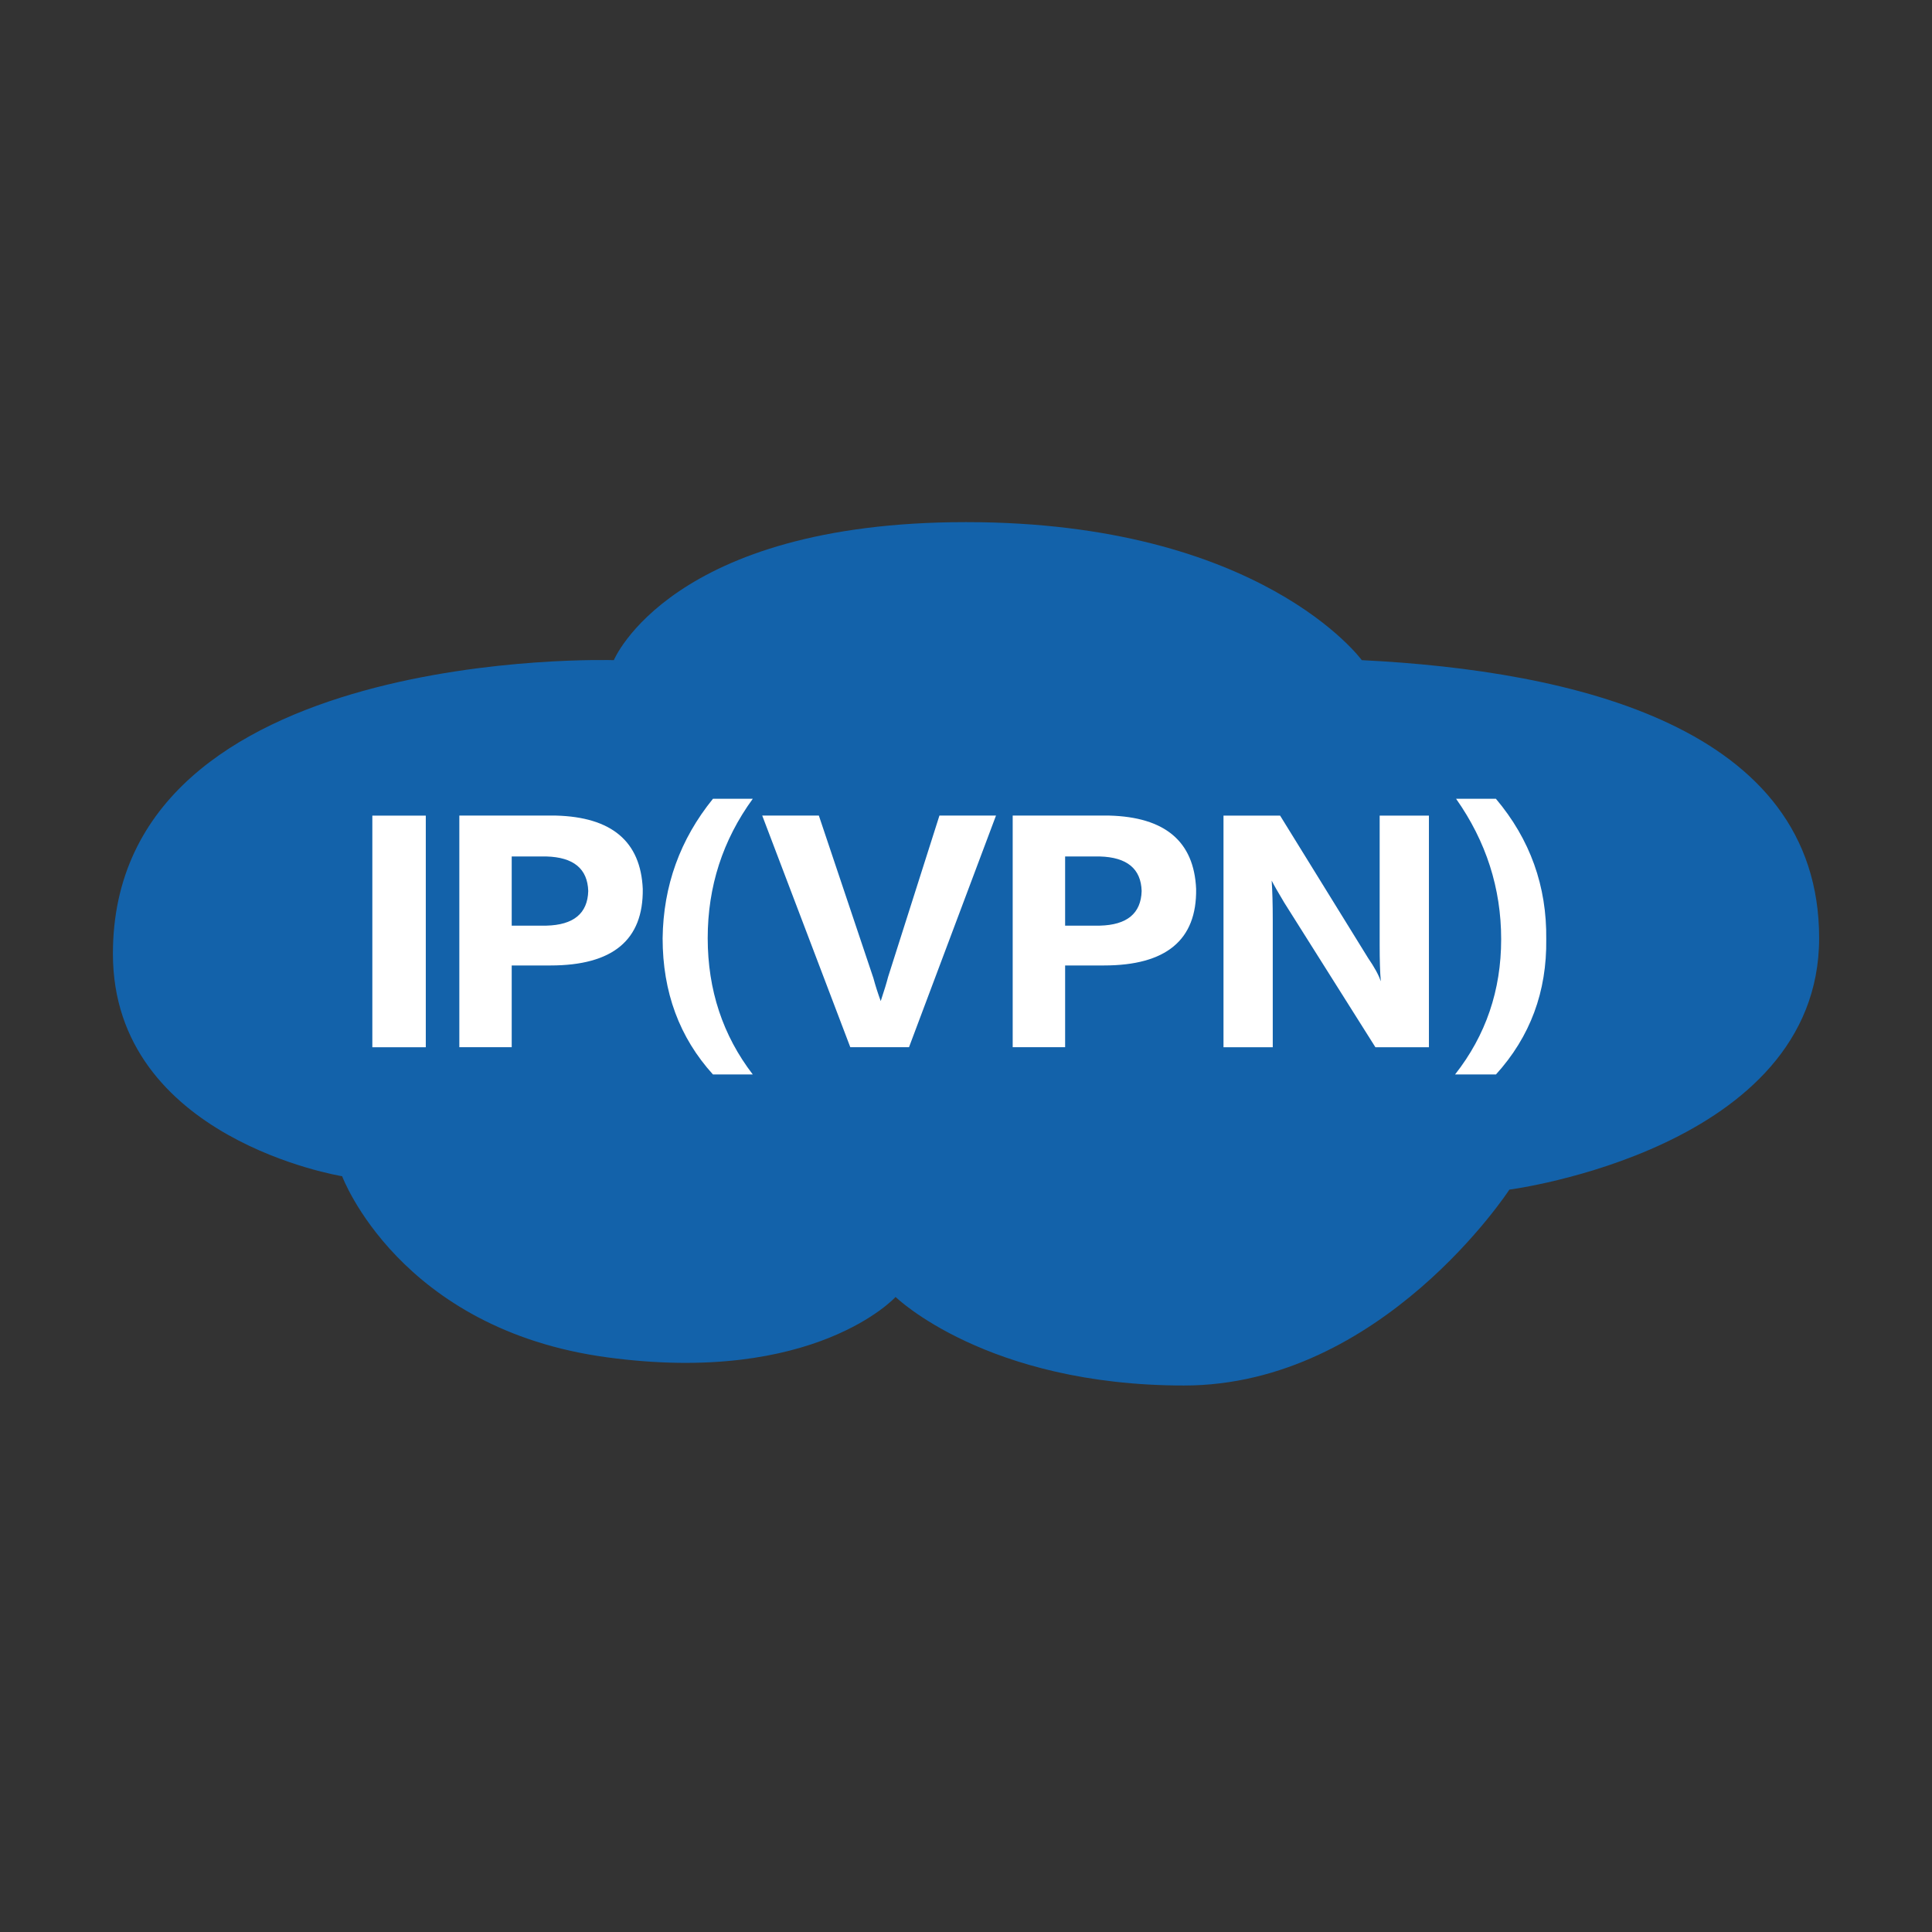 <?xml version="1.0" encoding="utf-8"?>
<!-- Generator: Adobe Illustrator 16.0.0, SVG Export Plug-In . SVG Version: 6.00 Build 0)  -->
<!DOCTYPE svg PUBLIC "-//W3C//DTD SVG 1.1//EN" "http://www.w3.org/Graphics/SVG/1.1/DTD/svg11.dtd">
<svg version="1.1" id="图层_1" xmlns="http://www.w3.org/2000/svg" xmlns:xlink="http://www.w3.org/1999/xlink" x="0px" y="0px"
	 width="36px" height="36px" viewBox="0 0 36 36" enable-background="new 0 0 36 36" xml:space="preserve">
<rect x="0" y="0" width="36" height="36" fill="#333333" stroke="none"/>
<path fill="#1362AA" d="M25.375,12.301c0,0-1.873-2.572-7.374-2.572s-6.563,2.572-6.563,2.572s-9.334-0.299-9.334,5.471
	c0,3.457,4.271,4.145,4.271,4.145s1.062,2.852,4.938,3.375c3.875,0.525,5.375-1.125,5.375-1.125s1.688,1.65,5.375,1.65
	s6.062-3.65,6.062-3.65s5.772-0.75,5.772-4.688S29.312,12.496,25.375,12.301z"/>
<g>
	<path fill="#FFFFFF" d="M7.934,19.514H6.938v-4.316h0.996V19.514z"/>
	<path fill="#FFFFFF" d="M10.258,17.99H9.535v1.523H8.559v-4.316h1.797c1.042,0.027,1.582,0.482,1.621,1.367
		C11.989,17.516,11.417,17.99,10.258,17.99z M10.18,15.959H9.535v1.289h0.645c0.508-0.012,0.769-0.227,0.781-0.645
		C10.948,16.188,10.688,15.973,10.18,15.959z"/>
	<path fill="#FFFFFF" d="M14.027,20.021h-0.742c-0.625-0.689-0.938-1.535-0.938-2.539c0.013-0.977,0.325-1.842,0.938-2.598h0.742
		c-0.56,0.77-0.84,1.635-0.84,2.598C13.188,18.447,13.468,19.293,14.027,20.021z"/>
	<path fill="#FFFFFF" d="M18.559,15.197l-1.621,4.316h-1.094l-1.641-4.316h1.055l1.016,3.027c0.039,0.145,0.085,0.287,0.137,0.43
		c0.065-0.195,0.11-0.344,0.137-0.449l0.957-3.008H18.559z"/>
	<path fill="#FFFFFF" d="M20.57,17.99h-0.723v1.523h-0.977v-4.316h1.797c1.042,0.027,1.582,0.482,1.621,1.367
		C22.302,17.516,21.729,17.99,20.57,17.99z M20.492,15.959h-0.645v1.289h0.645c0.508-0.012,0.769-0.227,0.781-0.645
		C21.261,16.188,21,15.973,20.492,15.959z"/>
	<path fill="#FFFFFF" d="M26.625,19.514h-0.996l-1.699-2.695c-0.117-0.195-0.195-0.332-0.234-0.41
		c0.013,0.195,0.02,0.443,0.02,0.742v2.363h-0.918v-4.316h1.055l1.641,2.656c0.117,0.17,0.195,0.312,0.234,0.43v-0.02
		c-0.013-0.143-0.02-0.363-0.02-0.664v-2.402h0.918V19.514z"/>
	<path fill="#FFFFFF" d="M27.875,20.021h-0.762c0.573-0.729,0.859-1.568,0.859-2.52c0-0.949-0.28-1.822-0.84-2.617h0.742
		c0.638,0.756,0.95,1.629,0.938,2.617C28.825,18.479,28.513,19.318,27.875,20.021z"/>
</g>
</svg>

